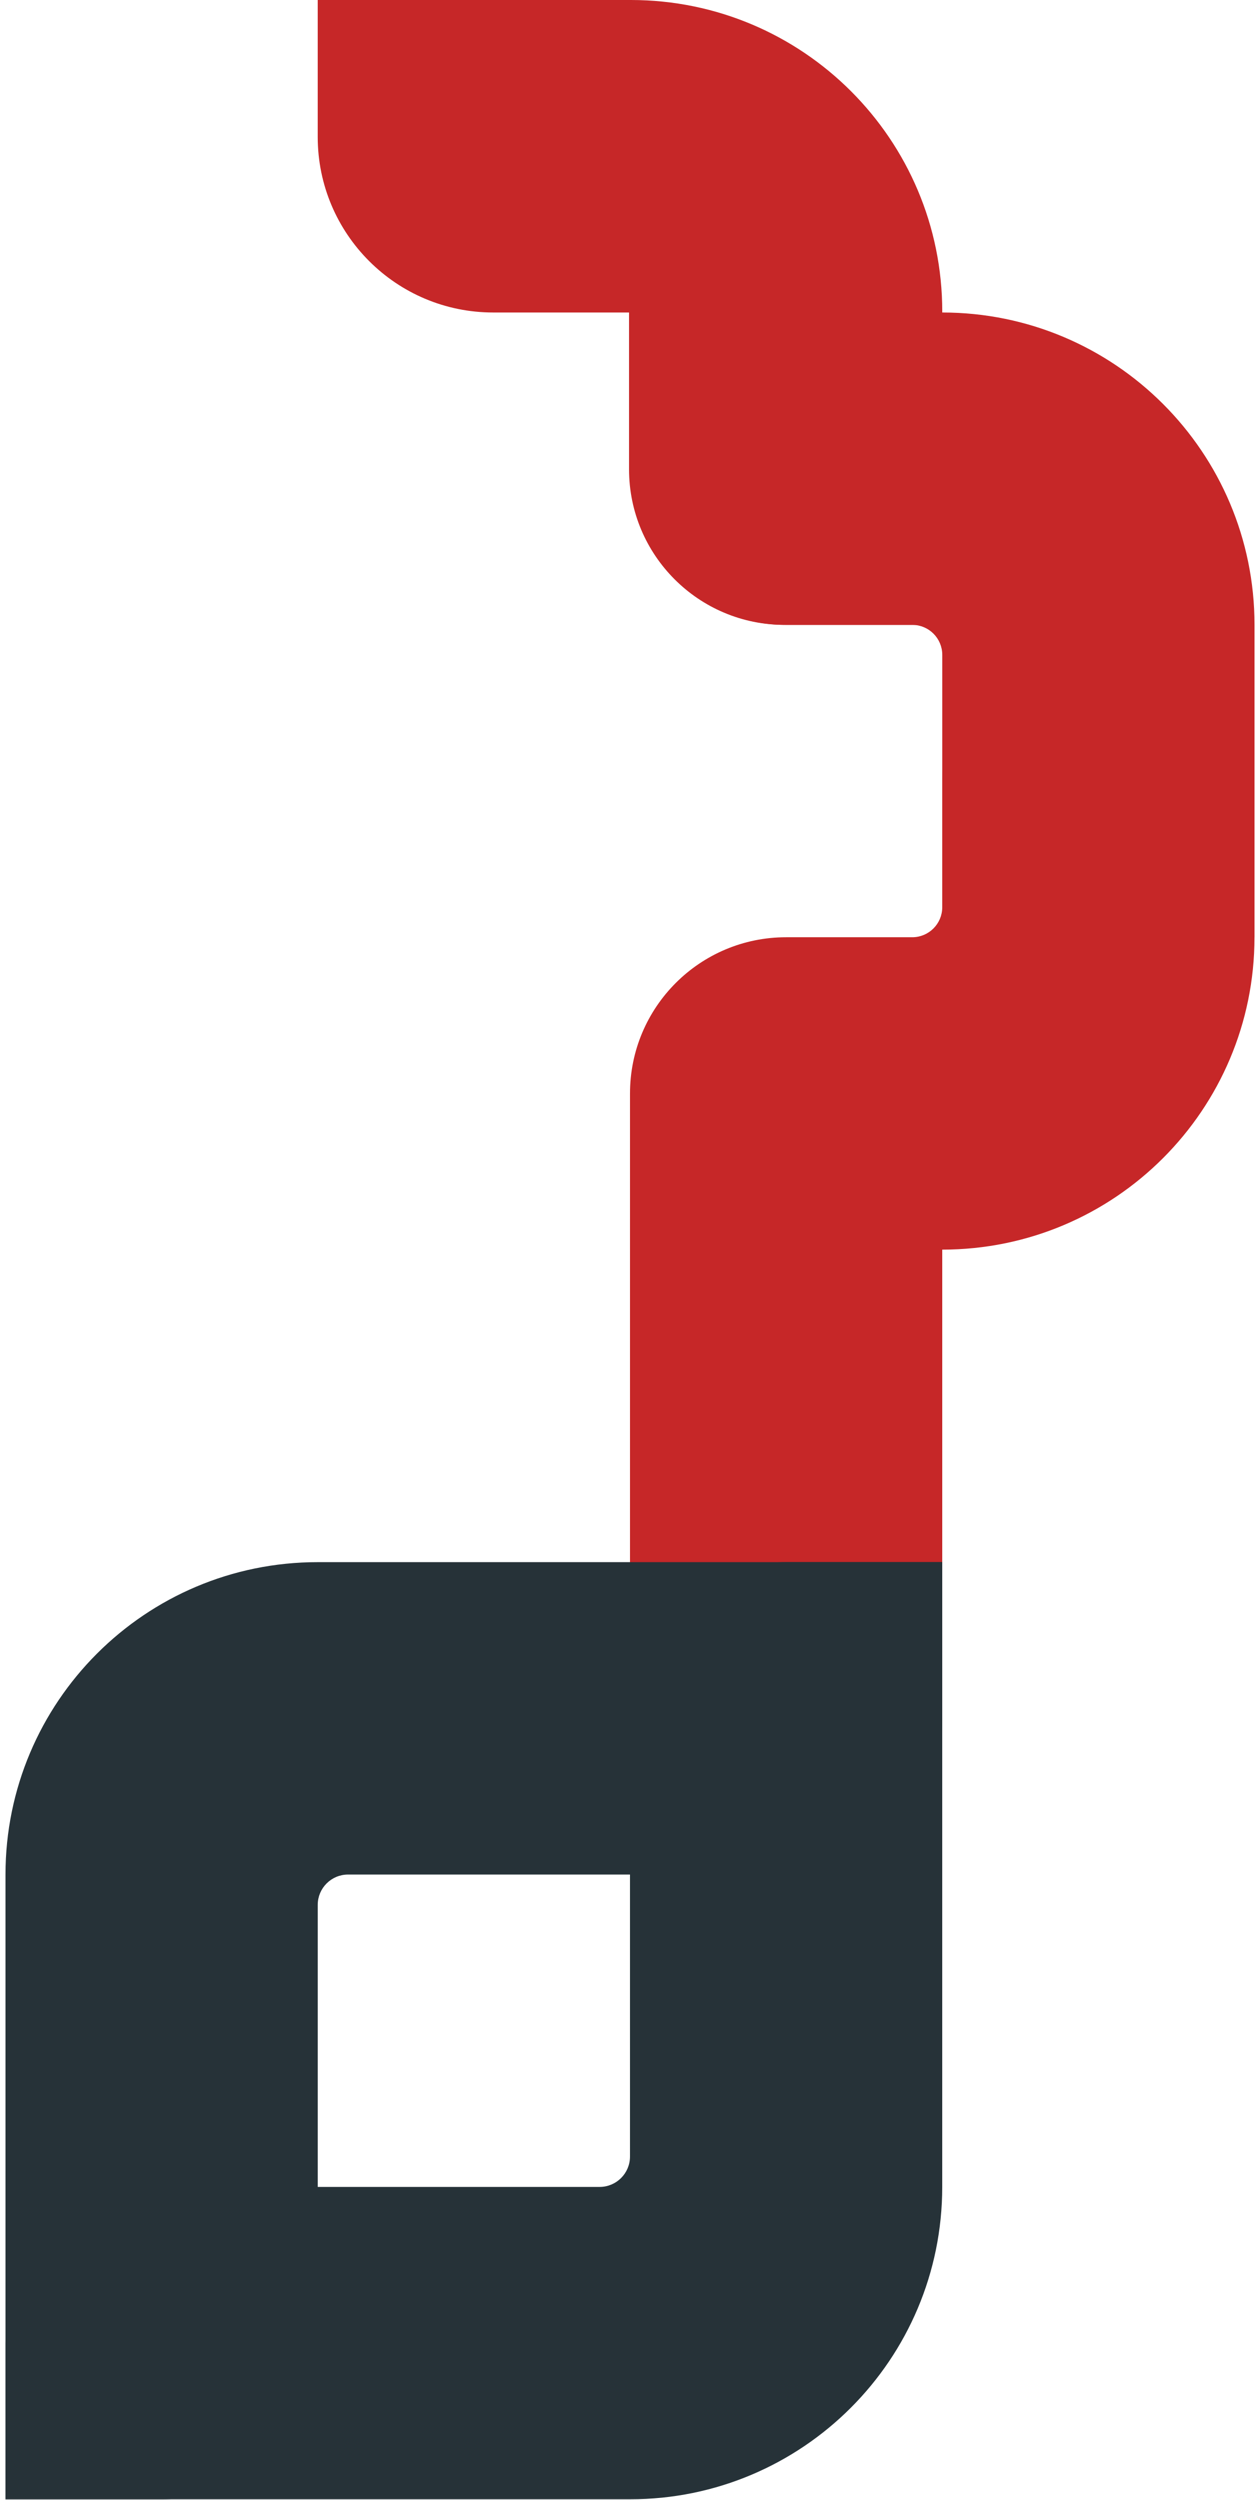 <svg width="82" height="163" viewBox="0 0 82 163" fill="none" xmlns="http://www.w3.org/2000/svg">
<path d="M61.47 20.377H51.286H41.102V30.562C41.102 36.186 45.661 40.746 51.286 40.746H59.511C60.593 40.746 61.469 41.623 61.469 42.705V50.931C61.469 56.556 66.029 61.116 71.653 61.116H81.838V50.931V40.746C81.838 29.497 72.719 20.378 61.47 20.377Z" fill="#C62728"/>
<path d="M81.836 61.116V50.931V40.747H71.652C66.027 40.747 61.467 45.306 61.467 50.931V59.157C61.467 60.238 60.59 61.114 59.509 61.114H51.282C45.658 61.114 41.098 65.674 41.098 71.299V81.484H51.282H61.467C72.716 81.484 81.835 72.365 81.836 61.116Z" fill="#C62728"/>
<path d="M61.467 79.484H41.098V102.484H61.467V79.484Z" fill="#C62728"/>
<path d="M61.466 142.601V132.416V122.232V112.047V101.862H51.282C45.657 101.862 41.097 106.422 41.097 112.047V122.232V132.416V140.621C41.097 141.714 40.21 142.601 39.117 142.601H30.912H20.727H10.542C4.918 142.601 0.358 147.161 0.358 152.785V162.97H10.542H20.727H30.912H41.097C52.347 162.971 61.466 153.851 61.466 142.601Z" fill="#263238"/>
<path d="M0.358 122.232V132.416V142.601V152.786V162.971H10.542C16.167 162.971 20.727 158.411 20.727 152.786V142.601V132.416V124.212C20.727 123.118 21.614 122.232 22.707 122.232H30.912H41.097H51.282C56.906 122.232 61.466 117.672 61.466 112.047V101.862H51.282H41.097H30.913H20.727C9.478 101.862 0.358 110.982 0.358 122.232Z" fill="#263238"/>
<path d="M20.726 0V8.927C20.726 15.251 25.852 20.377 32.177 20.377H41.035V30.6C41.035 36.204 45.578 40.747 51.183 40.747H61.468V20.377V20.315C61.468 9.095 52.372 0 41.152 0H20.726V0Z" fill="#C62728"/>
</svg>
